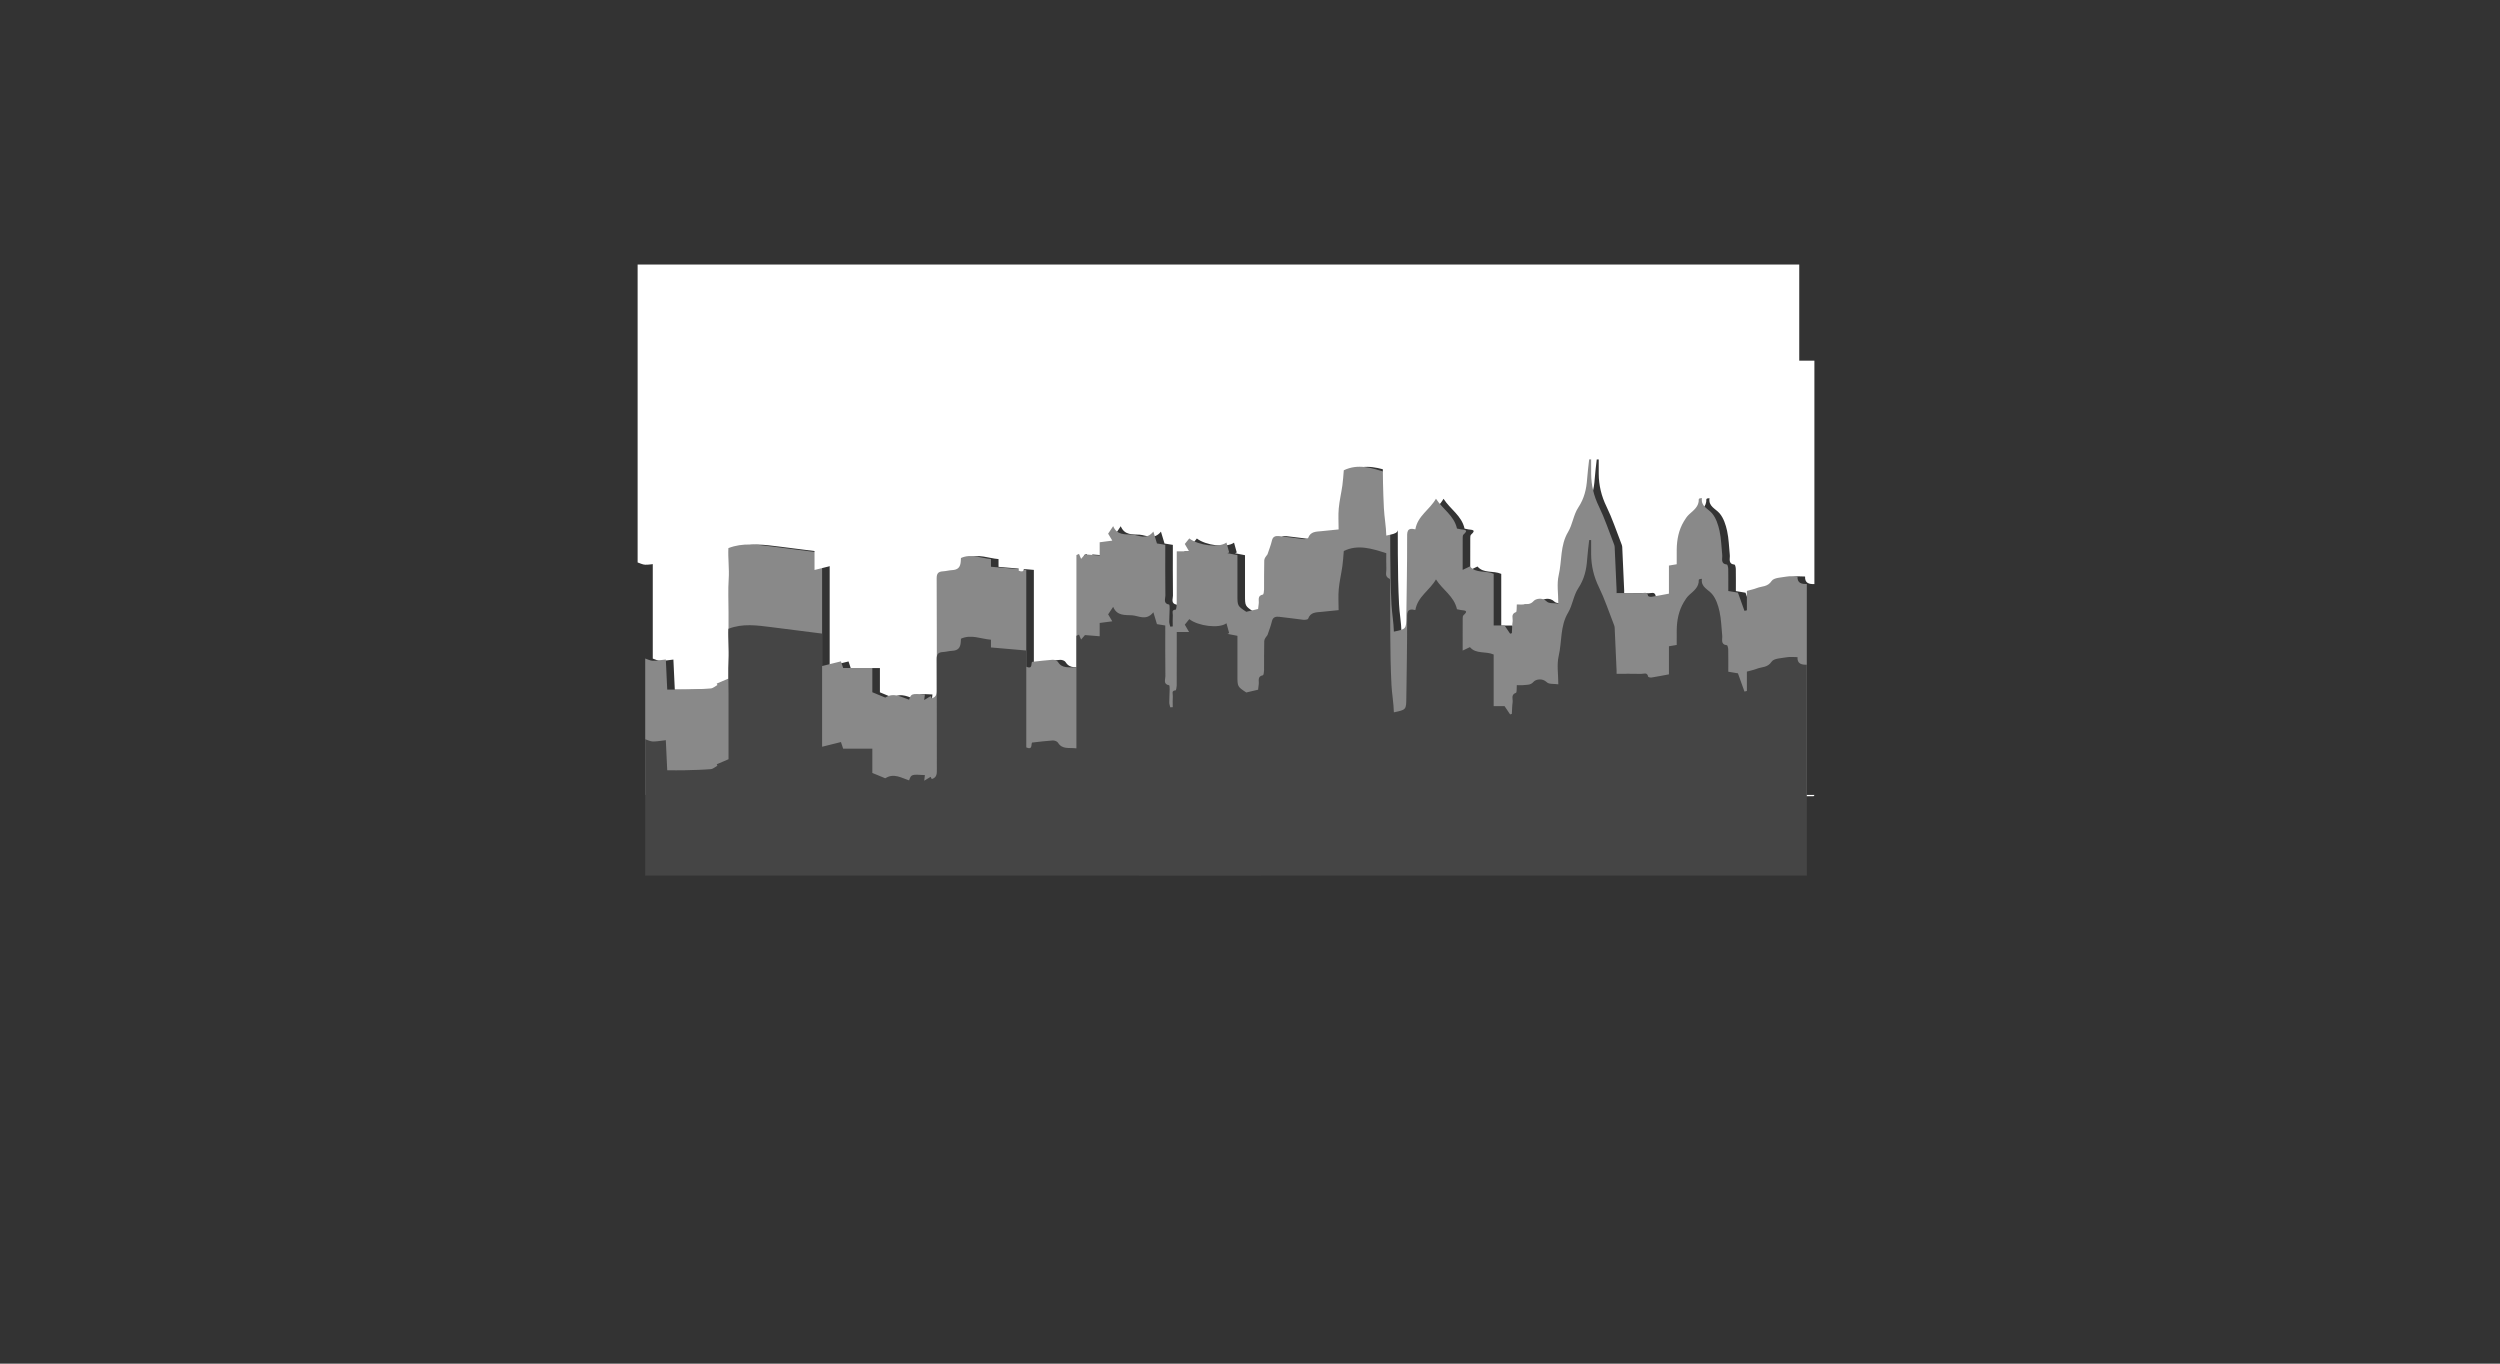 <?xml version="1.0" encoding="utf-8"?>
<!-- Generator: Adobe Illustrator 16.0.3, SVG Export Plug-In . SVG Version: 6.00 Build 0)  -->
<!DOCTYPE svg PUBLIC "-//W3C//DTD SVG 1.1//EN" "http://www.w3.org/Graphics/SVG/1.1/DTD/svg11.dtd">
<svg version="1.1" id="Capa_1" xmlns="http://www.w3.org/2000/svg" xmlns:xlink="http://www.w3.org/1999/xlink" x="0px" y="0px"
	 width="1980px" height="1080px" viewBox="0 0 1980 1080" enable-background="new 0 0 1980 1080" xml:space="preserve">
<rect x="0" y="0" width="1980" height="1080" fill="#333333" stroke="none"/>
<g>
	<path fill-rule="evenodd" clip-rule="evenodd" fill="#FFFFFF" d="M517,521.603c0-78.638,0-157.274,0-235.956
		c306.667,0,613.334,0,920,0c0,59.001,0,117.979,0,176.956c-4.119,0.077-7.67-0.61-7.38-5.998c-3.119,0-5.85-0.384-8.423,0.088
		c-4.215,0.771-10.29,0.804-12.054,3.476c-3.203,4.854-7.729,4.056-11.673,5.614c-2.398,0.947-4.974,1.443-7.938,2.273
		c0,5.322,0,10.333,0,15.344c-0.639,0.153-1.278,0.308-1.918,0.462c-1.698-4.741-3.396-9.482-5.172-14.437
		c-2.408-0.402-4.824-0.807-7.633-1.276c0-5.877,0.057-11.681-0.047-17.481c-0.021-1.215-0.519-3.418-0.999-3.476
		c-5.356-0.642-3.455-4.652-3.763-7.62c-0.66-6.377-0.764-12.876-2.135-19.096c-1.073-4.866-2.787-10.173-5.908-13.844
		c-3.256-3.828-9.032-5.548-8.028-12.053c-1.186,0.132-1.542,0.097-1.825,0.224c-0.275,0.124-0.688,0.423-0.679,0.631
		c0.232,5.824-4.024,8.685-7.686,12.053c-1.658,1.524-2.947,3.532-4.118,5.491c-4.102,6.859-5.561,14.435-5.664,22.323
		c-0.053,3.912-0.01,7.826-0.01,11.646c-2.652,0.447-4.214,0.711-6.156,1.038c0,7.621,0,14.925,0,22.243
		c-4.879,0.905-9.313,1.793-13.776,2.503c-0.877,0.14-2.61-0.266-2.682-0.653c-0.699-3.798-3.588-2.171-5.543-2.221
		c-6.401-0.164-12.809-0.062-19.446-0.062c0-0.866,0.03-1.676-0.005-2.482c-0.491-11.354-0.968-22.708-1.525-34.058
		c-0.056-1.125-0.536-2.257-0.958-3.331c-3.75-9.579-6.969-19.422-11.47-28.636c-4.091-8.374-6.128-16.911-6.193-26.075
		c-0.027-3.779-0.005-7.56-0.005-11.339c-0.521,0.003-1.041,0.007-1.563,0.01c-0.546,5.072-1.26,10.132-1.601,15.218
		c-0.55,8.21-2.244,15.719-7.028,22.907c-3.793,5.7-4.502,13.396-8.05,19.327c-6.425,10.736-4.81,22.942-7.464,34.323
		c-1.609,6.898-0.297,14.479-0.297,22.465c-3.56-0.531-7.361,0.045-9.008-1.573c-3.808-3.739-9.002-2.221-10.528-0.483
		c-2.583,2.937-5.138,2.293-7.838,2.664c-1.759,0.241-3.577,0.045-5.507,0.045c-0.223,2.45,0.11,5.789-0.655,6.063
		c-4.263,1.528-2.289,4.892-2.649,7.442c-0.432,3.043-0.422,6.147-0.604,9.226c-0.459,0.147-0.918,0.296-1.377,0.443
		c-1.33-1.971-2.66-3.941-4.402-6.522c-2.165,0-5.089,0-8.624,0c0-14.073,0-27.74,0-40.925c-6.549-2.828-13.95-0.108-18.813-5.837
		c-1.544,0.733-3.034,1.441-5.75,2.731c0-9.195-0.02-17.168,0.025-25.14c0.006-0.96,0.024-2.303,0.609-2.816
		c4.438-3.895,0.82-3.749-1.959-4.14c-1.283-0.181-2.547-0.508-3.167-0.636c-2.335-10.396-11.256-15.178-16.651-23.626
		c-5.129,8.896-14.484,13.549-16.322,24.268c-7.025-1.783-6.529,2.474-6.518,7.563c0.046,20.646-0.383,41.293-0.631,61.939
		c-0.113,9.453-0.107,9.453-9.864,11.505c-0.173-7.31-1.546-14.634-1.901-21.657c-1.342-26.584-0.85-53.261-1.069-79.902
		c-0.012-1.472,0.167-3.982-0.468-4.242c-4.009-1.642-2.408-4.923-2.521-7.584c-0.182-4.284-0.049-8.582-0.049-12.645
		c-11.426-3.649-22.346-7.21-33.66-1.764c-0.358,3.983-0.553,7.978-1.11,11.919c-0.865,6.116-2.323,12.165-2.884,18.302
		c-0.494,5.405-0.104,10.893-0.104,16.622c-4.988,0.503-9.258,0.925-13.525,1.364c-4.218,0.435-8.738,0.13-10.617,5.438
		c-0.236,0.665-2.5,0.989-3.756,0.852c-6.426-0.706-12.814-1.754-19.246-2.381c-2.434-0.237-4.871,0.052-5.648,3.44
		c-0.857,3.74-2.326,7.34-3.527,11c-1.178,1.512-2.525,3.142-2.576,4.812c-0.232,7.658-0.058,15.328-0.145,22.993
		c-0.016,1.416-0.35,3.956-0.903,4.063c-4.619,0.884-2.958,4.419-3.312,7.081c-0.249,1.878-0.434,3.765-0.501,4.356
		c-3.587,0.843-6.082,1.429-9.374,2.202c-6.999-4.639-6.999-4.639-6.999-13.285c0-10.479,0-20.958,0-31.594
		c-2.856-0.557-5.371-1.047-7.886-1.537c0.448-0.203,0.896-0.406,1.346-0.61c-0.672-2.437-1.345-4.873-2.152-7.801
		c-5.916,4.469-22.615,2.154-29.438-3.275c-1.219,1.51-2.444,3.025-3.554,4.399c1.079,1.85,2.006,3.438,3.397,5.821
		c-3.848,0-6.602,0-9.771,0c0,2.053,0,3.683,0,5.313c0,12.332,0.027,24.664-0.038,36.995c-0.007,1.356-0.489,3.87-0.834,3.885
		c-3.592,0.155-2.138,2.803-2.25,4.421c-0.205,2.95-0.058,5.925-0.058,8.89c-0.659,0.04-1.317,0.079-1.976,0.119
		c-0.271-1.271-0.769-2.54-0.769-3.81c0.002-3.495,0.254-6.989,0.315-10.484c0.02-1.095-0.106-3.105-0.417-3.156
		c-4.915-0.805-2.943-4.614-2.977-7.143c-0.175-13.299-0.082-26.602-0.082-40.193c-2.729-0.445-5.322-0.869-6.604-1.079
		c-0.979-3.263-1.791-5.972-2.82-9.402c-5.739,7.062-11.587,2.748-16.886,2.402c-5.508-0.359-11.911,0.653-14.957-6.698
		c-1.698,2.538-2.882,4.31-3.989,5.963c1.108,1.85,2.043,3.41,3.296,5.501c-3.841,0.502-6.738,0.881-9.99,1.306
		c0,3.629,0,6.894,0,10.532c-4.146-0.334-7.841-0.632-11.667-0.94c-0.701,0.819-1.624,1.898-3.049,3.564
		c-0.676-1.61-1.167-2.781-1.659-3.952c-0.682,0.319-1.365,0.638-2.047,0.957c0,29.513,0,59.024,0,89.156
		c-5.911-0.75-11.201,1.062-14.619-4.514c-0.655-1.068-2.792-1.826-4.185-1.74c-5.374,0.33-10.724,1.061-16.364,1.673
		c-0.878,1.602,0.58,6.077-4.54,3.83c0-25.352,0-50.866,0-76.751c-9.491-0.823-18.559-1.609-27.981-2.427c0-1.864,0-3.789,0-6.133
		c-8.068-0.597-15.64-4.463-23.77-0.789c-0.049,0.896-0.095,1.708-0.14,2.52c-0.266,4.841-2.307,6.829-6.854,7.068
		c-2.473,0.131-4.916,0.836-7.389,0.976c-3.722,0.209-4.877,1.829-4.854,5.656c0.173,28.995,0.057,57.992,0.145,86.988
		c0.01,3.436,0.252,6.659-4.013,7.957c-0.333-0.647-0.745-1.447-0.92-1.786c-1.506,0.921-2.937,1.795-5.061,3.093
		c0.278-2.352,0.401-3.397,0.526-4.458c-10.775-0.643-10.775-0.643-12.531,4.192c-5.999-1.949-12.132-5.974-18.69-1.732
		c-0.106,0.069-0.337,0.003-0.486-0.058c-3.099-1.274-6.195-2.558-9.919-4.099c0-5.696,0-12.146,0-19.226
		c-8.009,0-15.611,0-23.107,0c-0.633-1.897-1.066-3.195-1.75-5.242c-4.786,1.189-9.281,2.307-14.922,3.709
		c0-30.307,0-59.972,0-89.613c-13.765-1.756-26.933-3.49-40.117-5.102c-11.331-1.384-22.697-3.16-34.109,1.317
		c-0.4,8.08,0.801,16.281,0.242,24.538c-0.595,8.792-0.134,17.655-0.134,26.487c0,8.665,0,17.331,0,25.997c0,8.81,0,17.62,0,26.277
		c-3.347,1.428-6.336,2.702-9.326,3.978c0.166,0.384,0.332,0.767,0.497,1.15c-1.729,0.944-3.401,2.566-5.195,2.713
		c-6.795,0.557-13.629,0.698-20.451,0.87c-4.605,0.116-9.216,0.022-14.078,0.022c-0.373-7.937-0.741-15.753-1.121-23.826
		c-4.191,0.463-7.271,1.111-10.332,1.031C520.981,523.343,518.997,522.237,517,521.603z"/>
	<path fill-rule="evenodd" clip-rule="evenodd" fill="#898989" d="M511,521.549c1.997,0.635,3.981,1.74,5.994,1.794
		c3.061,0.08,6.141-0.568,10.332-1.031c0.379,8.073,0.748,15.89,1.121,23.826c4.862,0,9.473,0.094,14.078-0.022
		c6.822-0.172,13.656-0.313,20.451-0.87c1.794-0.146,3.467-1.769,5.195-2.713c-0.166-0.384-0.331-0.767-0.497-1.15
		c2.99-1.275,5.979-2.55,9.326-3.978c0-8.657,0-17.468,0-26.277c0-8.666,0-17.332,0-25.997c0-8.832-0.461-17.695,0.134-26.487
		c0.559-8.257-0.642-16.458-0.242-24.538c11.412-4.478,22.779-2.701,34.109-1.317c13.184,1.611,26.352,3.346,40.117,5.102
		c0,29.642,0,59.307,0,89.613c5.642-1.402,10.137-2.52,14.922-3.709c0.683,2.047,1.116,3.345,1.75,5.242c7.497,0,15.098,0,23.107,0
		c0,7.08,0,13.529,0,19.226c3.725,1.541,6.82,2.824,9.919,4.099c0.149,0.061,0.379,0.127,0.486,0.058
		c6.558-4.241,12.692-0.217,18.69,1.732c1.756-4.835,1.756-4.835,12.531-4.192c-0.125,1.061-0.249,2.106-0.526,4.458
		c2.124-1.298,3.555-2.172,5.061-3.093c0.175,0.339,0.587,1.139,0.92,1.786c4.266-1.298,4.023-4.521,4.013-7.957
		c-0.087-28.996,0.029-57.993-0.145-86.988c-0.023-3.827,1.132-5.447,4.854-5.656c2.473-0.14,4.916-0.845,7.389-0.976
		c4.547-0.239,6.588-2.228,6.854-7.068c0.044-0.812,0.09-1.623,0.14-2.52c8.13-3.674,15.702,0.192,23.77,0.789
		c0,2.344,0,4.269,0,6.133c9.422,0.817,18.49,1.604,27.981,2.427c0,25.885,0,51.399,0,76.751c5.12,2.247,3.662-2.229,4.54-3.83
		c5.641-0.612,10.99-1.343,16.364-1.673c1.393-0.086,3.53,0.672,4.185,1.74c3.417,5.575,8.708,3.764,14.619,4.514
		c0-30.132,0-59.644,0-89.156c0.682-0.319,1.365-0.638,2.047-0.957c0.491,1.171,0.983,2.342,1.659,3.952
		c1.425-1.666,2.348-2.745,3.049-3.564c3.826,0.309,7.521,0.606,11.667,0.94c0-3.639,0-6.903,0-10.532
		c3.252-0.425,6.149-0.804,9.99-1.306c-1.253-2.091-2.188-3.651-3.296-5.501c1.106-1.653,2.291-3.425,3.989-5.963
		c3.045,7.352,9.448,6.339,14.957,6.698c5.299,0.346,11.147,4.659,16.886-2.402c1.029,3.431,1.842,6.14,2.82,9.402
		c1.282,0.21,3.875,0.634,6.604,1.079c0,13.592-0.093,26.895,0.082,40.193c0.033,2.528-1.938,6.338,2.977,7.143
		c0.312,0.051,0.437,2.062,0.417,3.156c-0.061,3.495-0.313,6.989-0.315,10.484c0,1.27,0.498,2.539,0.769,3.81
		c0.659-0.04,1.317-0.079,1.976-0.119c0-2.965-0.146-5.939,0.058-8.89c0.113-1.618-1.341-4.266,2.25-4.421
		c0.346-0.015,0.827-2.528,0.834-3.885c0.065-12.331,0.038-24.663,0.038-36.995c0-1.63,0-3.26,0-5.313c3.169,0,5.923,0,9.771,0
		c-1.392-2.384-2.318-3.972-3.397-5.821c1.11-1.374,2.335-2.89,3.554-4.399c6.822,5.43,23.521,7.744,29.438,3.275
		c0.808,2.928,1.48,5.364,2.152,7.801c-0.449,0.204-0.897,0.407-1.346,0.61c2.515,0.49,5.029,0.98,7.886,1.537
		c0,10.636,0,21.114,0,31.594c0,8.646,0,8.646,6.999,13.285c3.292-0.773,5.787-1.359,9.374-2.202
		c0.067-0.592,0.252-2.479,0.501-4.356c0.354-2.662-1.308-6.197,3.312-7.081c0.554-0.106,0.888-2.646,0.903-4.063
		c0.087-7.665-0.088-15.335,0.145-22.993c0.051-1.67,1.398-3.3,2.576-4.812c1.201-3.66,2.67-7.26,3.527-11
		c0.777-3.389,3.215-3.678,5.648-3.44c6.432,0.627,12.82,1.675,19.246,2.381c1.256,0.138,3.52-0.187,3.756-0.852
		c1.879-5.309,6.399-5.004,10.617-5.438c4.268-0.439,8.537-0.861,13.525-1.364c0-5.729-0.391-11.217,0.104-16.622
		c0.561-6.137,2.019-12.186,2.884-18.302c0.558-3.941,0.752-7.936,1.11-11.919c11.314-5.446,22.234-1.886,33.66,1.764
		c0,4.063-0.133,8.36,0.049,12.645c0.113,2.661-1.487,5.942,2.521,7.584c0.635,0.26,0.456,2.771,0.468,4.242
		c0.22,26.642-0.272,53.318,1.069,79.902c0.355,7.023,1.729,14.348,1.901,21.657c9.757-2.052,9.751-2.052,9.864-11.505
		c0.248-20.646,0.677-41.293,0.631-61.939c-0.012-5.089-0.508-9.346,6.518-7.563c1.838-10.719,11.193-15.371,16.322-24.268
		c5.396,8.448,14.316,13.229,16.651,23.626c0.62,0.128,1.884,0.455,3.167,0.636c2.779,0.391,6.396,0.245,1.959,4.14
		c-0.585,0.514-0.604,1.856-0.609,2.816c-0.045,7.972-0.025,15.944-0.025,25.14c2.716-1.29,4.206-1.998,5.75-2.731
		c4.863,5.729,12.265,3.009,18.813,5.837c0,13.185,0,26.852,0,40.925c3.535,0,6.459,0,8.624,0c1.742,2.581,3.072,4.552,4.402,6.522
		c0.459-0.147,0.918-0.296,1.377-0.443c0.182-3.078,0.172-6.183,0.604-9.226c0.36-2.551-1.613-5.914,2.649-7.442
		c0.766-0.273,0.433-3.612,0.655-6.063c1.93,0,3.748,0.196,5.507-0.045c2.7-0.371,5.255,0.272,7.838-2.664
		c1.526-1.737,6.721-3.256,10.528,0.483c1.646,1.618,5.448,1.042,9.008,1.573c0-7.985-1.313-15.566,0.297-22.465
		c2.654-11.381,1.039-23.587,7.464-34.323c3.548-5.931,4.257-13.627,8.05-19.327c4.784-7.188,6.479-14.697,7.028-22.907
		c0.341-5.086,1.055-10.146,1.601-15.218c0.521-0.003,1.042-0.007,1.563-0.01c0,3.779-0.022,7.56,0.005,11.339
		c0.065,9.164,2.103,17.701,6.193,26.075c4.501,9.214,7.72,19.057,11.47,28.636c0.422,1.074,0.902,2.206,0.958,3.331
		c0.558,11.35,1.034,22.704,1.525,34.058c0.035,0.807,0.005,1.616,0.005,2.482c6.638,0,13.045-0.103,19.446,0.062
		c1.955,0.05,4.844-1.577,5.543,2.221c0.071,0.388,1.805,0.793,2.682,0.653c4.463-0.71,8.897-1.598,13.776-2.503
		c0-7.318,0-14.622,0-22.243c1.942-0.327,3.504-0.591,6.156-1.038c0-3.819-0.043-7.733,0.01-11.646
		c0.104-7.889,1.563-15.464,5.664-22.323c1.171-1.959,2.46-3.967,4.118-5.491c3.661-3.368,7.918-6.229,7.686-12.053
		c-0.009-0.208,0.403-0.507,0.679-0.631c0.283-0.127,0.64-0.092,1.825-0.224c-1.004,6.505,4.772,8.225,8.028,12.053
		c3.121,3.671,4.835,8.978,5.908,13.844c1.371,6.22,1.475,12.719,2.135,19.096c0.308,2.968-1.594,6.979,3.763,7.62
		c0.48,0.058,0.978,2.261,0.999,3.476c0.104,5.801,0.047,11.604,0.047,17.481c2.809,0.47,5.225,0.874,7.633,1.276
		c1.775,4.954,3.474,9.695,5.172,14.437c0.64-0.154,1.279-0.309,1.918-0.462c0-5.011,0-10.021,0-15.344
		c2.964-0.83,5.539-1.326,7.938-2.273c3.943-1.559,8.47-0.76,11.673-5.614c1.764-2.672,7.839-2.704,12.054-3.476
		c2.573-0.472,5.304-0.088,8.423-0.088c-0.29,5.388,3.261,6.075,7.38,5.998c0,55.667,0,111.333,0,167
		c-15.158,0-30.317-0.002-45.476,0c-144.921,0.019-289.843,0.053-434.764,0.053c-146.587,0-293.174-0.033-439.761-0.053
		C511,593.549,511,557.549,511,521.549z"/>
	<path fill-rule="evenodd" clip-rule="evenodd" fill="#FFFFFF" d="M517,629.603c146.587,0.02,293.174,0.053,439.761,0.053
		c144.921,0,289.843-0.034,434.764-0.053c15.158-0.002,30.317,0,45.476,0c-0.166,0.333-0.316,0.943-0.503,0.955
		c-1.328,0.084-2.663,0.045-3.997,0.045c-303.666,0-607.333,0.001-911-0.041C520,630.562,518.5,629.936,517,629.603z"/>
</g>
<g>
	<path fill-rule="evenodd" clip-rule="evenodd" fill="#FFFFFF" d="M505,445.46c0-78.638,0-157.274,0-235.956
		c306.667,0,613.334,0,920,0c0,59.001,0,117.979,0,176.956c-4.119,0.077-7.67-0.61-7.38-5.998c-3.119,0-5.85-0.384-8.423,0.088
		c-4.215,0.771-10.29,0.804-12.054,3.476c-3.203,4.854-7.729,4.056-11.673,5.614c-2.398,0.947-4.974,1.443-7.938,2.273
		c0,5.322,0,10.333,0,15.344c-0.639,0.153-1.278,0.308-1.918,0.462c-1.698-4.741-3.396-9.482-5.172-14.437
		c-2.408-0.402-4.824-0.807-7.633-1.276c0-5.877,0.057-11.681-0.047-17.481c-0.021-1.215-0.519-3.418-0.999-3.476
		c-5.356-0.642-3.455-4.652-3.763-7.62c-0.66-6.377-0.764-12.876-2.135-19.096c-1.073-4.866-2.787-10.173-5.908-13.844
		c-3.256-3.828-9.032-5.548-8.028-12.053c-1.186,0.132-1.542,0.097-1.825,0.224c-0.275,0.124-0.688,0.423-0.679,0.631
		c0.232,5.824-4.024,8.685-7.686,12.053c-1.658,1.524-2.947,3.532-4.118,5.491c-4.102,6.859-5.561,14.435-5.664,22.323
		c-0.053,3.912-0.01,7.826-0.01,11.646c-2.652,0.447-4.214,0.711-6.156,1.038c0,7.621,0,14.925,0,22.243
		c-4.879,0.905-9.313,1.793-13.776,2.503c-0.877,0.14-2.61-0.266-2.682-0.653c-0.699-3.798-3.588-2.171-5.543-2.221
		c-6.401-0.164-12.809-0.062-19.446-0.062c0-0.866,0.03-1.676-0.005-2.482c-0.491-11.354-0.968-22.708-1.525-34.058
		c-0.056-1.125-0.536-2.257-0.958-3.331c-3.75-9.579-6.969-19.422-11.47-28.636c-4.091-8.374-6.128-16.911-6.193-26.075
		c-0.027-3.779-0.005-7.56-0.005-11.339c-0.521,0.003-1.041,0.007-1.563,0.01c-0.546,5.072-1.26,10.132-1.601,15.218
		c-0.55,8.21-2.244,15.719-7.028,22.907c-3.793,5.7-4.502,13.396-8.05,19.327c-6.425,10.736-4.81,22.942-7.464,34.323
		c-1.609,6.898-0.297,14.479-0.297,22.465c-3.56-0.531-7.361,0.045-9.008-1.573c-3.808-3.739-9.002-2.221-10.528-0.483
		c-2.583,2.937-5.138,2.293-7.838,2.664c-1.759,0.241-3.577,0.045-5.507,0.045c-0.223,2.45,0.11,5.789-0.655,6.063
		c-4.263,1.528-2.289,4.892-2.649,7.442c-0.432,3.043-0.422,6.147-0.604,9.226c-0.459,0.147-0.918,0.296-1.377,0.443
		c-1.33-1.971-2.66-3.941-4.402-6.522c-2.165,0-5.089,0-8.624,0c0-14.073,0-27.74,0-40.925c-6.549-2.828-13.95-0.108-18.813-5.837
		c-1.544,0.733-3.034,1.441-5.75,2.731c0-9.195-0.02-17.168,0.025-25.14c0.006-0.96,0.024-2.303,0.609-2.816
		c4.438-3.895,0.82-3.749-1.959-4.14c-1.283-0.181-2.547-0.508-3.167-0.636c-2.335-10.396-11.256-15.178-16.651-23.626
		c-5.129,8.896-14.484,13.549-16.322,24.268c-7.025-1.783-6.529,2.474-6.518,7.563c0.046,20.646-0.383,41.293-0.631,61.939
		c-0.113,9.453-0.107,9.453-9.864,11.505c-0.173-7.31-1.546-14.634-1.901-21.657c-1.342-26.584-0.85-53.261-1.069-79.902
		c-0.012-1.472,0.167-3.982-0.468-4.242c-4.009-1.642-2.408-4.923-2.521-7.584c-0.182-4.284-0.049-8.582-0.049-12.645
		c-11.426-3.649-22.346-7.21-33.66-1.764c-0.358,3.983-0.553,7.978-1.11,11.919c-0.865,6.116-2.323,12.165-2.884,18.302
		c-0.494,5.405-0.104,10.893-0.104,16.622c-4.988,0.503-9.258,0.925-13.525,1.364c-4.218,0.435-8.738,0.13-10.617,5.438
		c-0.236,0.665-2.5,0.989-3.756,0.852c-6.426-0.706-12.814-1.754-19.246-2.381c-2.434-0.237-4.871,0.052-5.648,3.44
		c-0.857,3.74-2.326,7.34-3.527,11c-1.178,1.512-2.525,3.142-2.576,4.812c-0.232,7.658-0.058,15.328-0.145,22.993
		c-0.016,1.416-0.35,3.956-0.903,4.063c-4.619,0.884-2.958,4.419-3.312,7.081c-0.249,1.878-0.434,3.765-0.501,4.356
		c-3.587,0.843-6.082,1.429-9.374,2.202c-6.999-4.639-6.999-4.639-6.999-13.285c0-10.479,0-20.958,0-31.594
		c-2.856-0.557-5.371-1.047-7.886-1.537c0.448-0.203,0.896-0.406,1.346-0.61c-0.672-2.437-1.345-4.873-2.152-7.801
		c-5.916,4.469-22.615,2.154-29.438-3.275c-1.219,1.51-2.444,3.025-3.554,4.399c1.079,1.85,2.006,3.438,3.397,5.821
		c-3.848,0-6.602,0-9.771,0c0,2.053,0,3.683,0,5.313c0,12.332,0.027,24.664-0.038,36.995c-0.007,1.356-0.489,3.87-0.834,3.885
		c-3.592,0.155-2.138,2.803-2.25,4.421c-0.205,2.95-0.058,5.925-0.058,8.89c-0.659,0.04-1.317,0.079-1.976,0.119
		c-0.271-1.271-0.769-2.54-0.769-3.81c0.002-3.495,0.254-6.989,0.315-10.484c0.02-1.095-0.106-3.105-0.417-3.156
		c-4.915-0.805-2.943-4.614-2.977-7.143c-0.175-13.299-0.082-26.602-0.082-40.193c-2.729-0.445-5.322-0.869-6.604-1.079
		c-0.979-3.263-1.791-5.972-2.82-9.402c-5.739,7.062-11.587,2.748-16.886,2.402c-5.508-0.359-11.911,0.653-14.957-6.698
		c-1.698,2.538-2.882,4.31-3.989,5.963c1.108,1.85,2.043,3.41,3.296,5.501c-3.841,0.502-6.738,0.881-9.99,1.306
		c0,3.629,0,6.894,0,10.532c-4.146-0.334-7.841-0.632-11.667-0.94c-0.701,0.819-1.624,1.898-3.049,3.564
		c-0.676-1.61-1.167-2.781-1.659-3.952c-0.682,0.319-1.365,0.638-2.047,0.957c0,29.513,0,59.024,0,89.156
		c-5.911-0.75-11.201,1.062-14.619-4.514c-0.655-1.068-2.792-1.826-4.185-1.74c-5.374,0.33-10.724,1.061-16.364,1.673
		c-0.878,1.602,0.58,6.077-4.54,3.83c0-25.352,0-50.866,0-76.751c-9.491-0.823-18.559-1.609-27.981-2.427c0-1.864,0-3.789,0-6.133
		c-8.068-0.597-15.64-4.463-23.77-0.789c-0.049,0.896-0.095,1.708-0.14,2.52c-0.266,4.841-2.307,6.829-6.854,7.068
		c-2.473,0.131-4.916,0.836-7.389,0.976c-3.722,0.209-4.877,1.829-4.854,5.656c0.173,28.995,0.057,57.992,0.145,86.988
		c0.01,3.436,0.252,6.659-4.013,7.957c-0.333-0.647-0.745-1.447-0.92-1.786c-1.506,0.921-2.937,1.795-5.061,3.093
		c0.278-2.352,0.401-3.397,0.526-4.458c-10.775-0.643-10.775-0.643-12.531,4.192c-5.999-1.949-12.132-5.974-18.69-1.732
		c-0.106,0.069-0.337,0.003-0.486-0.058c-3.099-1.274-6.195-2.558-9.919-4.099c0-5.696,0-12.146,0-19.226
		c-8.009,0-15.611,0-23.107,0c-0.633-1.897-1.066-3.195-1.75-5.242c-4.786,1.189-9.281,2.307-14.922,3.709
		c0-30.307,0-59.972,0-89.613c-13.765-1.756-26.933-3.49-40.117-5.102c-11.331-1.384-22.697-3.16-34.109,1.317
		c-0.4,8.08,0.801,16.281,0.242,24.538c-0.595,8.792-0.134,17.655-0.134,26.487c0,8.665,0,17.331,0,25.997c0,8.81,0,17.62,0,26.277
		c-3.347,1.428-6.336,2.702-9.326,3.978c0.166,0.384,0.332,0.767,0.497,1.15c-1.729,0.944-3.401,2.566-5.195,2.713
		c-6.795,0.557-13.629,0.698-20.451,0.87c-4.605,0.116-9.216,0.022-14.078,0.022c-0.373-7.937-0.741-15.753-1.121-23.826
		c-4.191,0.463-7.271,1.111-10.332,1.031C508.981,447.2,506.997,446.095,505,445.46z"/>
	<path fill-rule="evenodd" clip-rule="evenodd" fill="#454545" d="M511,585.46c1.997,0.635,3.981,1.74,5.994,1.794
		c3.061,0.08,6.141-0.568,10.332-1.031c0.379,8.073,0.748,15.89,1.121,23.826c4.862,0,9.473,0.094,14.078-0.022
		c6.822-0.172,13.656-0.313,20.451-0.87c1.794-0.146,3.467-1.769,5.195-2.713c-0.166-0.384-0.331-0.767-0.497-1.15
		c2.99-1.275,5.979-2.55,9.326-3.978c0-8.657,0-17.468,0-26.277c0-8.666,0-17.332,0-25.997c0-8.832-0.461-17.695,0.134-26.487
		c0.559-8.257-0.642-16.458-0.242-24.538c11.412-4.478,22.779-2.701,34.109-1.317c13.184,1.611,26.352,3.346,40.117,5.102
		c0,29.642,0,59.307,0,89.613c5.642-1.402,10.137-2.52,14.922-3.709c0.683,2.047,1.116,3.345,1.75,5.242c7.497,0,15.098,0,23.107,0
		c0,7.08,0,13.529,0,19.226c3.725,1.541,6.82,2.824,9.919,4.099c0.149,0.061,0.379,0.127,0.486,0.058
		c6.558-4.241,12.692-0.217,18.69,1.732c1.756-4.835,1.756-4.835,12.531-4.192c-0.125,1.061-0.249,2.106-0.526,4.458
		c2.124-1.298,3.555-2.172,5.061-3.093c0.175,0.339,0.587,1.139,0.92,1.786c4.266-1.298,4.023-4.521,4.013-7.957
		c-0.087-28.996,0.029-57.993-0.145-86.988c-0.023-3.827,1.132-5.447,4.854-5.656c2.473-0.14,4.916-0.845,7.389-0.976
		c4.547-0.239,6.588-2.228,6.854-7.068c0.044-0.812,0.09-1.623,0.14-2.52c8.13-3.674,15.702,0.192,23.77,0.789
		c0,2.344,0,4.269,0,6.133c9.422,0.817,18.49,1.604,27.981,2.427c0,25.885,0,51.399,0,76.751c5.12,2.247,3.662-2.229,4.54-3.83
		c5.641-0.612,10.99-1.343,16.364-1.673c1.393-0.086,3.53,0.672,4.185,1.74c3.417,5.575,8.708,3.764,14.619,4.514
		c0-30.132,0-59.644,0-89.156c0.682-0.319,1.365-0.638,2.047-0.957c0.491,1.171,0.983,2.342,1.659,3.952
		c1.425-1.666,2.348-2.745,3.049-3.564c3.826,0.309,7.521,0.606,11.667,0.94c0-3.639,0-6.903,0-10.532
		c3.252-0.425,6.149-0.804,9.99-1.306c-1.253-2.091-2.188-3.651-3.296-5.501c1.106-1.653,2.291-3.425,3.989-5.963
		c3.045,7.352,9.448,6.339,14.957,6.698c5.299,0.346,11.147,4.659,16.886-2.402c1.029,3.431,1.842,6.14,2.82,9.402
		c1.282,0.21,3.875,0.634,6.604,1.079c0,13.592-0.093,26.895,0.082,40.193c0.033,2.528-1.938,6.338,2.977,7.143
		c0.312,0.051,0.437,2.062,0.417,3.156c-0.061,3.495-0.313,6.989-0.315,10.484c0,1.27,0.498,2.539,0.769,3.81
		c0.659-0.04,1.317-0.079,1.976-0.119c0-2.965-0.146-5.939,0.058-8.89c0.113-1.618-1.341-4.266,2.25-4.421
		c0.346-0.015,0.827-2.528,0.834-3.885c0.065-12.331,0.038-24.663,0.038-36.995c0-1.63,0-3.26,0-5.313c3.169,0,5.923,0,9.771,0
		c-1.392-2.384-2.318-3.972-3.397-5.821c1.11-1.374,2.335-2.89,3.554-4.399c6.822,5.43,23.521,7.744,29.438,3.275
		c0.808,2.928,1.48,5.364,2.152,7.801c-0.449,0.204-0.897,0.407-1.346,0.61c2.515,0.49,5.029,0.98,7.886,1.537
		c0,10.636,0,21.114,0,31.594c0,8.646,0,8.646,6.999,13.285c3.292-0.773,5.787-1.359,9.374-2.202
		c0.067-0.592,0.252-2.479,0.501-4.356c0.354-2.662-1.308-6.197,3.312-7.081c0.554-0.106,0.888-2.646,0.903-4.063
		c0.087-7.665-0.088-15.335,0.145-22.993c0.051-1.67,1.398-3.3,2.576-4.812c1.201-3.66,2.67-7.26,3.527-11
		c0.777-3.389,3.215-3.678,5.648-3.44c6.432,0.627,12.82,1.675,19.246,2.381c1.256,0.138,3.52-0.187,3.756-0.852
		c1.879-5.309,6.399-5.004,10.617-5.438c4.268-0.439,8.537-0.861,13.525-1.364c0-5.729-0.391-11.217,0.104-16.622
		c0.561-6.137,2.019-12.186,2.884-18.302c0.558-3.941,0.752-7.936,1.11-11.919c11.314-5.446,22.234-1.886,33.66,1.764
		c0,4.063-0.133,8.36,0.049,12.645c0.113,2.661-1.487,5.942,2.521,7.584c0.635,0.26,0.456,2.771,0.468,4.242
		c0.22,26.642-0.272,53.318,1.069,79.902c0.355,7.023,1.729,14.348,1.901,21.657c9.757-2.052,9.751-2.052,9.864-11.505
		c0.248-20.646,0.677-41.293,0.631-61.939c-0.012-5.089-0.508-9.346,6.518-7.563c1.838-10.719,11.193-15.371,16.322-24.268
		c5.396,8.448,14.316,13.229,16.651,23.626c0.62,0.128,1.884,0.455,3.167,0.636c2.779,0.391,6.396,0.245,1.959,4.14
		c-0.585,0.514-0.604,1.856-0.609,2.816c-0.045,7.972-0.025,15.944-0.025,25.14c2.716-1.29,4.206-1.998,5.75-2.731
		c4.863,5.729,12.265,3.009,18.813,5.837c0,13.185,0,26.852,0,40.925c3.535,0,6.459,0,8.624,0c1.742,2.581,3.072,4.552,4.402,6.522
		c0.459-0.147,0.918-0.296,1.377-0.443c0.182-3.078,0.172-6.183,0.604-9.226c0.36-2.551-1.613-5.914,2.649-7.442
		c0.766-0.273,0.433-3.612,0.655-6.063c1.93,0,3.748,0.196,5.507-0.045c2.7-0.371,5.255,0.272,7.838-2.664
		c1.526-1.737,6.721-3.256,10.528,0.483c1.646,1.618,5.448,1.042,9.008,1.573c0-7.985-1.313-15.566,0.297-22.465
		c2.654-11.381,1.039-23.587,7.464-34.323c3.548-5.931,4.257-13.627,8.05-19.327c4.784-7.188,6.479-14.697,7.028-22.907
		c0.341-5.086,1.055-10.146,1.601-15.218c0.521-0.003,1.042-0.007,1.563-0.01c0,3.779-0.022,7.56,0.005,11.339
		c0.065,9.164,2.103,17.701,6.193,26.075c4.501,9.214,7.72,19.057,11.47,28.636c0.422,1.074,0.902,2.206,0.958,3.331
		c0.558,11.35,1.034,22.704,1.525,34.058c0.035,0.807,0.005,1.616,0.005,2.482c6.638,0,13.045-0.103,19.446,0.062
		c1.955,0.05,4.844-1.577,5.543,2.221c0.071,0.388,1.805,0.793,2.682,0.653c4.463-0.71,8.897-1.598,13.776-2.503
		c0-7.318,0-14.622,0-22.243c1.942-0.327,3.504-0.591,6.156-1.038c0-3.819-0.043-7.733,0.01-11.646
		c0.104-7.889,1.563-15.464,5.664-22.323c1.171-1.959,2.46-3.967,4.118-5.491c3.661-3.368,7.918-6.229,7.686-12.053
		c-0.009-0.208,0.403-0.507,0.679-0.631c0.283-0.127,0.64-0.092,1.825-0.224c-1.004,6.505,4.772,8.225,8.028,12.053
		c3.121,3.671,4.835,8.978,5.908,13.844c1.371,6.22,1.475,12.719,2.135,19.096c0.308,2.968-1.594,6.979,3.763,7.62
		c0.48,0.058,0.978,2.261,0.999,3.476c0.104,5.801,0.047,11.604,0.047,17.481c2.809,0.47,5.225,0.874,7.633,1.276
		c1.775,4.954,3.474,9.695,5.172,14.437c0.64-0.154,1.279-0.309,1.918-0.462c0-5.011,0-10.021,0-15.344
		c2.964-0.83,5.539-1.326,7.938-2.273c3.943-1.559,8.47-0.76,11.673-5.614c1.764-2.672,7.839-2.704,12.054-3.476
		c2.573-0.472,5.304-0.088,8.423-0.088c-0.29,5.388,3.261,6.075,7.38,5.998c0,55.667,0,111.333,0,167
		c-15.158,0-30.317-0.002-45.476,0c-144.921,0.019-289.843,0.053-434.764,0.053c-146.587,0-293.174-0.033-439.761-0.053
		C511,657.46,511,621.46,511,585.46z"/>
</g>
</svg>

